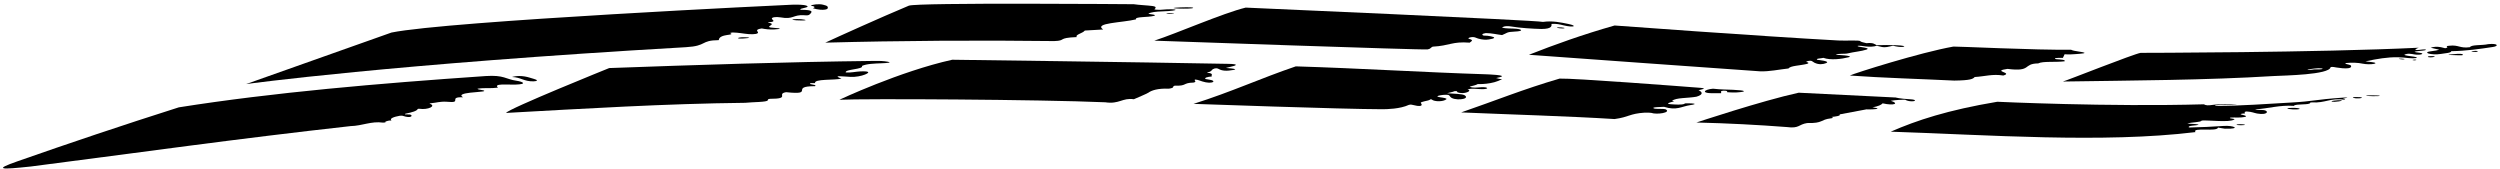 <?xml version="1.0" encoding="UTF-8"?>
<svg xmlns="http://www.w3.org/2000/svg" xmlns:xlink="http://www.w3.org/1999/xlink" width="519pt" height="35pt" viewBox="0 0 519 35" version="1.1">
<g id="surface1">
<path style=" stroke:none;fill-rule:nonzero;fill:rgb(0%,0%,0%);fill-opacity:1;" d="M 107.008 17.562 C 109.645 17.48 108.449 16.934 107.219 16.762 C 104.953 16.441 104.668 15.531 100.816 15.789 C 78.523 17.32 56.758 19.18 37.117 22.285 C 25.492 25.98 14.336 29.73 3.578 33.504 C -1.289 35.211 0.016 35.246 6.398 34.566 C 29.414 31.609 48.914 28.832 72.77 26.18 C 75.258 26.117 77.047 25.113 79.523 25.457 C 79.688 25.48 80.027 25.391 80.027 25.391 L 80.027 25.238 C 80.379 25.148 80.645 24.977 81.266 25.02 C 80.785 24.586 81.816 24.242 82.996 24.031 C 83.125 24.012 83.488 24.008 83.57 24.035 C 83.902 24.152 84.543 24.336 85.027 24.285 C 85.652 24.219 85.547 23.738 84.848 23.758 C 84.598 23.766 84.348 23.77 84.152 23.75 C 84.012 23.734 84.082 23.617 84.203 23.594 C 85.57 23.328 86.574 23.023 86.727 22.617 C 86.742 22.582 86.973 22.566 87.082 22.582 C 88.832 22.852 90.672 21.996 89.211 21.539 C 89.113 21.508 89.281 21.445 89.469 21.43 C 90.598 21.34 91.324 21.031 92.766 21.125 C 96.215 21.477 92.855 20.098 96.129 20.188 C 94.293 19.129 100.422 19.164 100.523 18.898 C 100.625 18.648 99.137 18.684 99.137 18.414 C 100.816 18.172 101.703 18.414 103.383 18.195 C 102.367 17.281 105.215 17.617 107.008 17.562 "/>
<path style=" stroke:none;fill-rule:nonzero;fill:rgb(0%,0%,0%);fill-opacity:1;" d="M 149.215 8.332 C 149.309 6.91 152.777 7.434 151.594 6.867 C 151.523 6.836 151.879 6.738 152.133 6.742 C 153.359 6.766 154.375 6.996 155.391 7.078 C 156.602 7.18 157.539 7.023 157.344 6.668 C 157.203 6.414 156.766 6.121 158.148 5.906 C 158.82 6.055 159.844 6.164 160.727 6.113 C 162.301 6.027 162.215 5.867 160.758 5.789 C 157.977 5.645 161.645 5.059 159.543 4.727 C 159.379 4.703 159.422 4.637 159.609 4.621 C 161.277 4.492 160.289 4.16 160.234 3.875 C 160.176 3.586 161.105 3.438 162.051 3.609 C 164.727 4.102 164.605 3.02 166.887 3.16 C 167.617 3.207 167.871 3.219 168.133 2.949 C 168.559 2.504 169.082 2.031 166.199 2.031 C 165.758 1.66 168.41 1.617 167.438 1.18 C 166.82 0.945 165.523 0.953 164.414 0.977 C 163.773 0.988 92.996 4.359 81.266 6.758 L 51.094 17.453 C 51.094 17.453 80.961 13.324 142.398 9.797 C 146.879 9.535 145.32 8.375 149.215 8.332 "/>
<path style=" stroke:none;fill-rule:nonzero;fill:rgb(0%,0%,0%);fill-opacity:1;" d="M 169.207 17.254 C 168.941 16.336 173.277 16.688 174.691 16.316 C 172.637 15.551 174.926 15.887 176.633 15.965 C 177.582 16.012 178.828 15.785 179.562 15.48 C 180.73 15.004 180.441 14.723 178.461 14.832 C 177.469 14.891 176.699 15.117 175.578 15.047 C 175.312 14.348 179.383 14.41 178.941 13.691 C 179.891 13.238 181.52 13.195 183.062 13.133 C 183.953 13.094 185.883 12.992 183.625 12.715 C 182.844 12.617 181.684 12.648 181.055 12.652 C 163.664 12.848 144.102 13.488 126.477 14.129 C 126.477 14.129 105.418 22.613 105.062 23.445 C 121.254 22.547 138.242 21.52 154.699 21.344 C 156.289 21.168 159.266 21.223 159.387 20.82 C 159.477 20.711 159.301 20.578 159.828 20.516 C 164.254 20.516 161.066 19.508 163.191 19.137 C 169.387 19.793 163.812 17.891 169.207 17.891 C 169.566 17.66 168.762 17.57 168.207 17.453 C 168.078 17.426 168.156 17.281 168.344 17.266 C 168.598 17.246 168.902 17.254 169.207 17.254 "/>
<path style=" stroke:none;fill-rule:nonzero;fill:rgb(0%,0%,0%);fill-opacity:1;" d="M 108.922 15.871 C 107.281 15.613 106.305 15.988 106.305 15.988 C 108.148 16.047 108.758 16.934 110.773 16.887 C 111.68 16.863 111.664 16.598 110.859 16.387 C 110.211 16.219 109.699 15.996 108.922 15.871 "/>
<path style=" stroke:none;fill-rule:nonzero;fill:rgb(0%,0%,0%);fill-opacity:1;" d="M 168.766 1.707 C 169.219 1.855 169.699 1.961 170.254 2.012 C 171.031 2.086 171.727 1.984 171.82 1.742 C 171.934 1.461 171.883 1.195 170.891 0.984 C 170.004 0.742 168.5 0.961 168.324 1.18 C 169.207 1.312 169.297 1.531 168.766 1.707 "/>
<path style=" stroke:none;fill-rule:nonzero;fill:rgb(0%,0%,0%);fill-opacity:1;" d="M 218.844 8.527 C 221.473 8.441 219.371 7.867 223.531 7.699 C 223.176 7.152 224.77 6.934 225.211 6.34 L 229.016 6.121 C 226.98 4.746 232.996 4.723 235.828 4.023 C 235.562 3.41 238.219 3.652 239.633 3.281 C 240.164 3.016 238.836 2.996 238.395 2.863 C 238.82 2.523 240.012 2.406 241.281 2.363 C 245.43 2.227 244.57 1.699 240.961 2.031 C 240.43 2.031 239.898 2.055 239.633 1.922 C 239.633 1.922 240.461 1.406 239.258 1.25 C 238.125 1.098 236.473 1.047 235.387 0.875 C 235.387 0.875 190.309 0.496 188.672 1.18 C 182.762 3.652 173.809 7.699 171.332 8.855 C 186.637 8.441 203.535 8.332 218.844 8.527 "/>
<path style=" stroke:none;fill-rule:nonzero;fill:rgb(0%,0%,0%);fill-opacity:1;" d="M 248.129 16.512 C 248.707 16.551 249.129 16.762 249.59 16.906 C 251.672 17.578 252.824 16.777 250.973 16.523 C 250.699 16.484 250.414 16.449 250.25 16.402 C 249.984 16.141 250.691 15.941 251.578 15.879 C 251.348 15.652 252.105 15.277 250.73 15.109 C 250.512 15.082 250.551 15.027 250.766 14.992 C 251.578 14.859 251.477 14.535 251.793 14.363 C 252.34 14.059 252.754 14.176 253.004 14.316 C 253.703 14.719 254.648 14.797 256.152 14.508 C 257.297 14.289 254.496 14.105 254.496 14.105 L 255.383 13.887 C 256.68 13.605 257.363 13.293 254.938 13.254 C 236.715 12.902 197.684 12.402 197.684 12.402 C 186.801 14.809 174.25 20.711 174.25 20.711 C 179.301 20.449 215.746 20.645 229.461 21.234 C 232.379 21.672 232.996 20.25 235.387 20.602 C 236.359 20.164 237.688 19.641 238.395 19.246 C 239.016 18.785 240.34 18.305 242.641 18.414 C 244.059 18.195 243.172 18.02 243.879 17.781 C 246.445 17.891 245.473 17.191 247.773 17.145 C 248.656 16.969 247.684 16.645 248.129 16.512 "/>
<path style=" stroke:none;fill-rule:nonzero;fill:rgb(0%,0%,0%);fill-opacity:1;" d="M 296.379 10.254 C 297.02 10.145 296.957 9.91 297.406 9.688 C 301.035 9.492 301.391 8.574 305.105 8.855 C 305.5 8.543 305.965 8.336 305.055 8.094 C 304.305 7.895 305.711 7.543 306.23 7.773 C 307.074 8.145 307.887 8.246 308.512 8.246 C 308.863 8.246 311.383 7.934 309.488 7.531 C 309.07 7.441 308.523 7.383 308.023 7.391 C 307.516 7.238 307.672 6.977 308.465 6.867 C 309.793 6.887 310.68 7.152 311.828 7.281 C 312.914 6.859 312.711 6.625 314.422 6.559 C 316.266 6.484 316.086 6.109 314.809 5.973 C 313.84 5.863 312.531 5.992 311.828 5.707 C 311.828 5.707 312.262 5.246 313.82 5.512 C 315.527 5.805 318.188 5.977 319.969 6.016 C 322.355 6.016 322.094 5.27 322.094 4.965 C 323.145 4.883 323.863 5.086 324.559 5.254 C 326.75 5.781 327.598 5.383 325.555 4.965 C 323.949 4.641 322.25 4.266 320.32 4.547 C 318.906 4.199 258.609 1.578 258.609 1.578 C 253.906 2.719 244.234 6.953 239.633 8.441 C 239.633 8.441 295.57 10.422 296.379 10.254 "/>
<path style=" stroke:none;fill-rule:nonzero;fill:rgb(0%,0%,0%);fill-opacity:1;" d="M 304.109 19.809 C 303.617 19.449 301.578 19.469 300.414 19.355 C 301.098 19.148 301.582 19.117 301.934 18.938 C 301.988 18.906 302.449 18.91 302.484 18.965 C 302.516 19.02 302.496 19.082 302.539 19.137 C 303.984 19.73 305.82 18.766 304.66 18.609 C 305.398 18.246 306.609 18.504 307.664 18.512 C 309.195 18.523 309.039 18.027 307.496 18.109 C 306.633 18.156 305.715 18.332 305.105 17.977 C 305.723 17.824 306.434 17.672 306.785 17.453 C 306.785 17.453 309.895 17.598 311.828 16.402 C 311.211 16.445 311.031 16.27 310.59 16.207 L 311.477 15.988 C 312.973 15.582 308.883 15.438 308.469 15.422 C 295.59 15.016 282.383 14.18 269.008 13.777 C 261.664 16.27 255.734 19.047 247.773 21.562 C 247.773 21.562 278.855 22.672 286.945 22.676 C 287.918 22.676 290.66 22.621 292.469 21.777 C 292.555 21.738 292.871 21.688 293.078 21.738 C 293.453 21.824 294.008 21.953 294.215 21.977 C 294.777 22.043 295.461 22.016 294.977 21.395 C 294.738 21.086 296.602 20.953 296.871 20.684 C 296.949 20.605 297.121 20.57 297.238 20.668 C 297.824 21.156 299.676 21.133 300.27 20.598 C 300.461 20.426 299.688 20.285 298.965 20.191 C 297.109 19.953 300.422 19.461 300.812 19.777 C 300.926 19.871 301 19.965 301.062 20.062 C 301.68 20.992 305.301 20.68 304.109 19.809 "/>
<path style=" stroke:none;fill-rule:nonzero;fill:rgb(0%,0%,0%);fill-opacity:1;" d="M 350.645 21.449 C 350.129 21.438 349.637 21.434 349.695 21.562 C 349.098 21.793 347.855 21.715 346.785 21.633 C 345.32 21.523 347.57 21.039 347.57 21.039 L 347.129 20.93 C 347.926 20.25 350.316 20.406 352.172 20.078 C 353.5 19.684 353.59 19.18 352.613 18.719 C 352.84 18.688 353.016 18.625 353.219 18.578 C 353.594 18.484 354.191 18.324 353.07 18.238 C 348.422 17.879 326.691 16.219 323.773 16.316 C 316.34 18.48 310.148 20.996 303.336 23.336 C 313.953 23.793 325.363 24.102 335.188 24.715 C 338.262 24.293 338.227 23.598 341.453 23.383 C 341.754 23.363 342.707 23.395 342.797 23.43 C 343.949 23.855 347.031 23.371 345.805 22.703 C 345.184 22.504 343.855 22.703 343.324 22.504 C 342.797 22.234 344.562 22.219 345.449 22.176 C 348.086 23 349.043 22.098 350.918 21.82 C 351.512 21.746 352.727 21.492 350.645 21.449 "/>
<path style=" stroke:none;fill-rule:nonzero;fill:rgb(0%,0%,0%);fill-opacity:1;" d="M 365.438 14.809 C 367.387 14.863 369.184 14.445 371.281 14.215 C 371.727 13.625 373.586 13.648 375.176 13.254 C 375.57 13.113 375.484 12.957 375.02 12.875 C 374.938 12.859 375.035 12.742 375.16 12.711 C 376.215 12.438 376.203 12.785 376.672 13.016 C 377.617 13.48 378.48 13.348 379.09 13.105 C 380.141 12.688 377.301 12.422 377.301 12.422 C 376.77 12.137 378.098 12.137 378.539 12.008 C 380.012 12.551 382.344 12.25 383.746 11.895 C 385.121 11.543 381.105 11.371 381.105 11.371 C 381.547 11.043 382.961 11.262 383.672 11.066 C 384.789 10.789 386.477 10.637 387.453 10.305 C 388.609 9.918 385.727 9.777 385.645 9.578 C 385.613 9.492 385.852 9.422 387.34 9.641 C 388.035 9.742 389.141 9.699 389.598 9.492 L 390.395 9.688 C 391.367 9.973 392.254 9.645 392.961 9.492 C 393.094 9.535 393.359 9.574 393.566 9.621 C 395.176 9.977 396.465 9.508 393.781 9.395 C 392.352 9.332 391.137 9.336 389.598 9.383 C 389.156 9.184 388.977 8.812 387.473 8.965 C 386.996 8.848 386.277 8.699 386.188 8.547 C 386.035 8.293 383.262 8.492 381.652 8.406 C 364.922 7.496 335.188 5.293 335.188 5.293 C 328.641 7.152 322.711 9.273 317.402 11.371 C 317.402 11.371 364.598 14.785 365.438 14.809 "/>
<path style=" stroke:none;fill-rule:nonzero;fill:rgb(0%,0%,0%);fill-opacity:1;" d="M 390.836 21.453 C 393.297 22.004 394.309 21.461 392.516 20.93 C 393.402 20.754 394.906 20.688 395.523 20.711 C 395.523 20.711 395.855 20.91 396.348 20.988 C 397.633 21.188 398.121 20.691 396.637 20.613 C 394.297 20.488 393.562 20.242 393.562 20.242 L 373.406 19.246 C 365.711 20.93 352.172 25.434 352.172 25.434 C 358.719 25.586 364.914 25.918 370.93 26.375 C 373.586 26.727 373.316 25.828 375.176 25.543 C 378.555 25.621 377.816 24.836 380.09 24.57 C 380.945 24.469 380.219 24.277 380.219 24.277 C 381.016 24.211 382.254 24.035 381.898 23.75 L 387.473 22.703 C 387.961 22.723 388.516 22.719 388.988 22.684 C 390.898 22.555 388.715 22.285 388.715 22.285 C 389.953 22.066 390.57 21.762 390.836 21.453 "/>
<path style=" stroke:none;fill-rule:nonzero;fill:rgb(0%,0%,0%);fill-opacity:1;" d="M 360.547 19.188 C 362.715 19.047 362.578 18.762 359.77 18.641 C 358.34 18.578 357.273 18.602 355.621 18.414 C 354.738 18.48 353.855 18.766 353.941 19.027 C 354.117 19.484 356.066 19.312 357.305 19.355 L 357.305 19.027 C 357.129 18.918 357.656 18.785 358.188 18.832 C 358.719 18.895 358.543 19.027 358.543 19.137 C 358.543 19.137 359.738 19.242 360.547 19.188 "/>
<path style=" stroke:none;fill-rule:nonzero;fill:rgb(0%,0%,0%);fill-opacity:1;" d="M 405.699 16.73 C 409.148 16.684 409.594 16.379 409.945 15.988 C 411.98 15.879 413.664 15.309 415.875 15.68 C 418.086 15.066 413.309 14.785 416.758 14.301 C 421.891 14.957 419.855 13.211 423.129 13.164 C 424.102 12.66 426.668 12.969 428.613 12.727 C 428.883 12.41 427.82 12.359 426.91 12.289 C 426.621 12.266 426.496 12.094 426.734 12.062 C 427.16 12.004 427.691 11.992 428.262 12.008 L 428.613 11.262 C 429.422 11.332 430.129 11.297 430.82 11.238 C 431.789 11.156 434.184 11.07 431.535 10.699 C 430.848 10.602 430.238 10.488 429.941 10.32 C 422.879 10.434 405.875 9.605 405.531 9.668 C 398.613 10.891 384.996 15.199 384.023 15.68 C 391.012 16.184 398.531 16.379 405.699 16.73 "/>
<path style=" stroke:none;fill-rule:nonzero;fill:rgb(0%,0%,0%);fill-opacity:1;" d="M 486.559 20.258 C 480.172 20.699 480.691 21.008 475.406 21.301 C 470.871 21.551 465.219 21.988 460.078 21.984 C 459.793 21.984 459.77 21.875 460.031 21.84 C 461.125 21.707 462.16 21.781 463.297 21.754 C 465.664 21.715 463.23 21.652 463.23 21.652 C 463.23 21.652 460.848 21.559 459.172 21.797 C 458.555 21.887 457.961 21.934 457.547 21.652 C 437.91 22.219 414.637 21.125 414.637 21.125 C 404.316 22.859 397.914 24.977 392.516 27.336 C 412.602 27.992 436.578 29.766 455.777 27.426 C 454.98 26.355 460.289 27.426 460.465 26.484 C 460.465 26.484 461.723 26.719 461.891 26.719 C 465.473 26.801 463.656 25.996 461.648 26.145 C 459.406 26.312 456.805 26.418 454.613 26.465 C 454.281 26.473 454.328 26.328 454.488 26.23 C 454.672 26.117 455.344 26.066 455.883 26.008 C 457.738 25.805 454.094 25.652 454.094 25.652 C 454.98 25.324 456.84 25.434 457.105 25.02 C 458.613 24.922 462.703 25.449 463.781 24.844 C 464.133 24.719 463.531 24.629 463.051 24.562 C 462.848 24.535 462.91 24.426 463.105 24.41 C 463.539 24.375 464.062 24.398 464.559 24.402 C 465.617 24.406 467.082 24.223 465.738 23.895 C 465.445 23.824 465.109 23.758 465.156 23.664 C 465.422 23.598 465.602 23.555 466.039 23.555 C 466.129 23.402 465.688 23.203 466.395 23.137 C 467.551 23.215 467.871 23.434 468.562 23.566 C 470.965 24.016 471.277 22.785 469.363 22.82 C 468.887 22.828 468.43 22.82 468.164 22.703 C 470.906 22.547 473.293 21.762 476.215 21.98 C 476.469 21.473 479.688 21.883 479.602 21.305 C 479.598 21.281 479.816 21.254 479.93 21.262 C 482.824 21.426 483.684 20.27 486.832 20.711 C 486.918 20.625 486.652 20.559 486.387 20.516 C 486.57 20.449 486.746 20.402 486.918 20.367 C 487.746 20.195 487.051 20.227 486.559 20.258 "/>
<path style=" stroke:none;fill-rule:nonzero;fill:rgb(0%,0%,0%);fill-opacity:1;" d="M 502.859 10.281 C 502.605 10.324 502.344 10.355 502.105 10.371 C 500.57 10.465 502.137 9.906 502.137 9.906 C 481 10.934 444.395 10.973 444.395 10.973 C 442.98 11.191 428.969 16.754 428.262 16.926 C 442.504 16.707 458.164 16.645 471.969 15.789 C 474.43 15.664 483.48 15.52 483.824 13.977 C 483.855 13.836 484.488 13.914 484.488 13.914 C 484.488 13.914 488.012 14.621 488.098 13.797 C 488.113 13.652 488.066 13.516 487.613 13.418 C 485.887 13.047 487.574 13.012 488.887 13.027 C 489.445 13.035 490.016 13.125 490.438 13.211 C 492.152 13.559 494.32 13.125 492.371 12.891 C 491.941 12.836 491.43 12.805 491.078 12.727 C 493.465 12.23 495.645 11.832 497.879 11.887 C 498.617 11.906 499.258 11.969 500 12.055 C 501.289 12.203 502.531 12 501.109 11.762 C 500.395 11.641 499.273 11.551 499.129 11.371 C 499.859 11.012 500.559 11.188 501.297 11.309 C 502.57 11.508 503.59 11.09 502.215 10.945 C 501.82 10.902 501.402 10.859 501.254 10.738 C 501.621 10.625 502.387 10.57 503.012 10.5 C 504.109 10.379 503.551 10.168 502.859 10.281 Z M 481.531 14.406 C 480.859 14.422 480.484 14.367 480.035 14.461 C 479.586 14.551 478.539 14.496 479.285 14.387 C 480.035 14.277 480.934 14.16 481.309 14.164 C 482.652 14.184 482.203 14.387 481.531 14.406 "/>
<path style=" stroke:none;fill-rule:nonzero;fill:rgb(0%,0%,0%);fill-opacity:1;" d="M 516.559 9.164 C 515.23 9.469 513.105 9.227 512.754 9.797 C 510.629 10.082 510.453 9.273 508.508 9.492 C 507.18 9.602 508.773 9.777 507.621 10.016 L 506.738 9.797 C 505.918 9.641 505.145 9.711 504.613 9.906 L 506.383 10.32 C 505.969 10.449 505.504 10.543 504.977 10.598 C 502.469 10.852 504.766 11.52 506.715 11.199 C 507.629 11.051 508.938 10.977 508.859 10.629 C 512.113 10.57 514.82 10.16 517.52 9.754 C 518.805 9.559 518.598 8.953 516.559 9.164 "/>
<path style=" stroke:none;fill-rule:nonzero;fill:rgb(0%,0%,0%);fill-opacity:1;" d="M 165.43 3.957 C 163.633 4.031 164.68 4.254 166.477 4.254 C 168.27 4.254 166.473 3.914 165.43 3.957 "/>
<path style=" stroke:none;fill-rule:nonzero;fill:rgb(0%,0%,0%);fill-opacity:1;" d="M 154.359 7.988 C 156.152 7.879 155.703 7.73 154.359 7.73 C 153.125 7.73 152.562 8.098 154.359 7.988 "/>
<path style=" stroke:none;fill-rule:nonzero;fill:rgb(0%,0%,0%);fill-opacity:1;" d="M 244.715 1.777 C 245.766 1.812 247.711 1.812 247.711 1.629 C 247.711 1.441 245.152 1.508 244.117 1.59 C 243.219 1.664 243.668 1.738 244.715 1.777 "/>
<path style=" stroke:none;fill-rule:nonzero;fill:rgb(0%,0%,0%);fill-opacity:1;" d="M 243.07 2.699 C 241.883 2.664 241.875 2.848 242.773 2.848 C 243.668 2.848 244.27 2.738 243.07 2.699 "/>
<path style=" stroke:none;fill-rule:nonzero;fill:rgb(0%,0%,0%);fill-opacity:1;" d="M 324.152 5.695 C 323.105 5.621 322.809 5.77 323.855 5.879 C 324.902 5.992 325.199 5.77 324.152 5.695 "/>
<path style=" stroke:none;fill-rule:nonzero;fill:rgb(0%,0%,0%);fill-opacity:1;" d="M 504.719 11.648 C 503.82 11.648 503.82 11.91 504.57 11.91 C 505.316 11.91 506.066 11.648 504.719 11.648 "/>
<path style=" stroke:none;fill-rule:nonzero;fill:rgb(0%,0%,0%);fill-opacity:1;" d="M 508.906 11.281 C 508.16 11.355 508.012 11.426 508.906 11.426 C 509.805 11.426 511.301 11.574 511.301 11.391 C 511.301 11.207 510.973 11.074 508.906 11.281 "/>
<path style=" stroke:none;fill-rule:nonzero;fill:rgb(0%,0%,0%);fill-opacity:1;" d="M 513.246 10.613 C 512.578 10.695 513.992 10.871 514.293 10.727 C 514.594 10.578 514.145 10.504 513.246 10.613 "/>
<path style=" stroke:none;fill-rule:nonzero;fill:rgb(0%,0%,0%);fill-opacity:1;" d="M 499.035 12.223 C 498.512 12.148 497.539 12.148 498.211 12.277 C 498.887 12.406 499.492 12.289 499.035 12.223 "/>
<path style=" stroke:none;fill-rule:nonzero;fill:rgb(0%,0%,0%);fill-opacity:1;" d="M 500.902 12.426 C 500.645 12.504 501.352 12.574 501.578 12.48 C 501.801 12.391 501.277 12.316 500.902 12.426 "/>
<path style=" stroke:none;fill-rule:nonzero;fill:rgb(0%,0%,0%);fill-opacity:1;" d="M 488.863 20.156 C 487.965 20.191 488.711 20.488 489.758 20.414 C 490.805 20.34 490.402 20.094 488.863 20.156 "/>
<path style=" stroke:none;fill-rule:nonzero;fill:rgb(0%,0%,0%);fill-opacity:1;" d="M 475.398 22.41 C 473.945 22.508 475.695 22.781 476.895 22.707 C 478.09 22.633 477.043 22.301 475.398 22.41 "/>
<path style=" stroke:none;fill-rule:nonzero;fill:rgb(0%,0%,0%);fill-opacity:1;" d="M 492.453 19.785 C 490.656 19.785 490.805 19.934 492.602 19.969 C 494.395 20.008 494.699 19.785 492.453 19.785 "/>
<path style=" stroke:none;fill-rule:nonzero;fill:rgb(0%,0%,0%);fill-opacity:1;" d="M 484.523 20.895 C 483.477 21.043 484.223 21.266 485.57 21.043 C 486.918 20.82 485.746 20.723 484.523 20.895 "/>
<path style=" stroke:none;fill-rule:nonzero;fill:rgb(0%,0%,0%);fill-opacity:1;" d="M 465.074 25.777 C 464.18 25.777 463.879 26 465.227 26 C 466.57 26 466.121 25.777 465.074 25.777 "/>
</g>
</svg>
